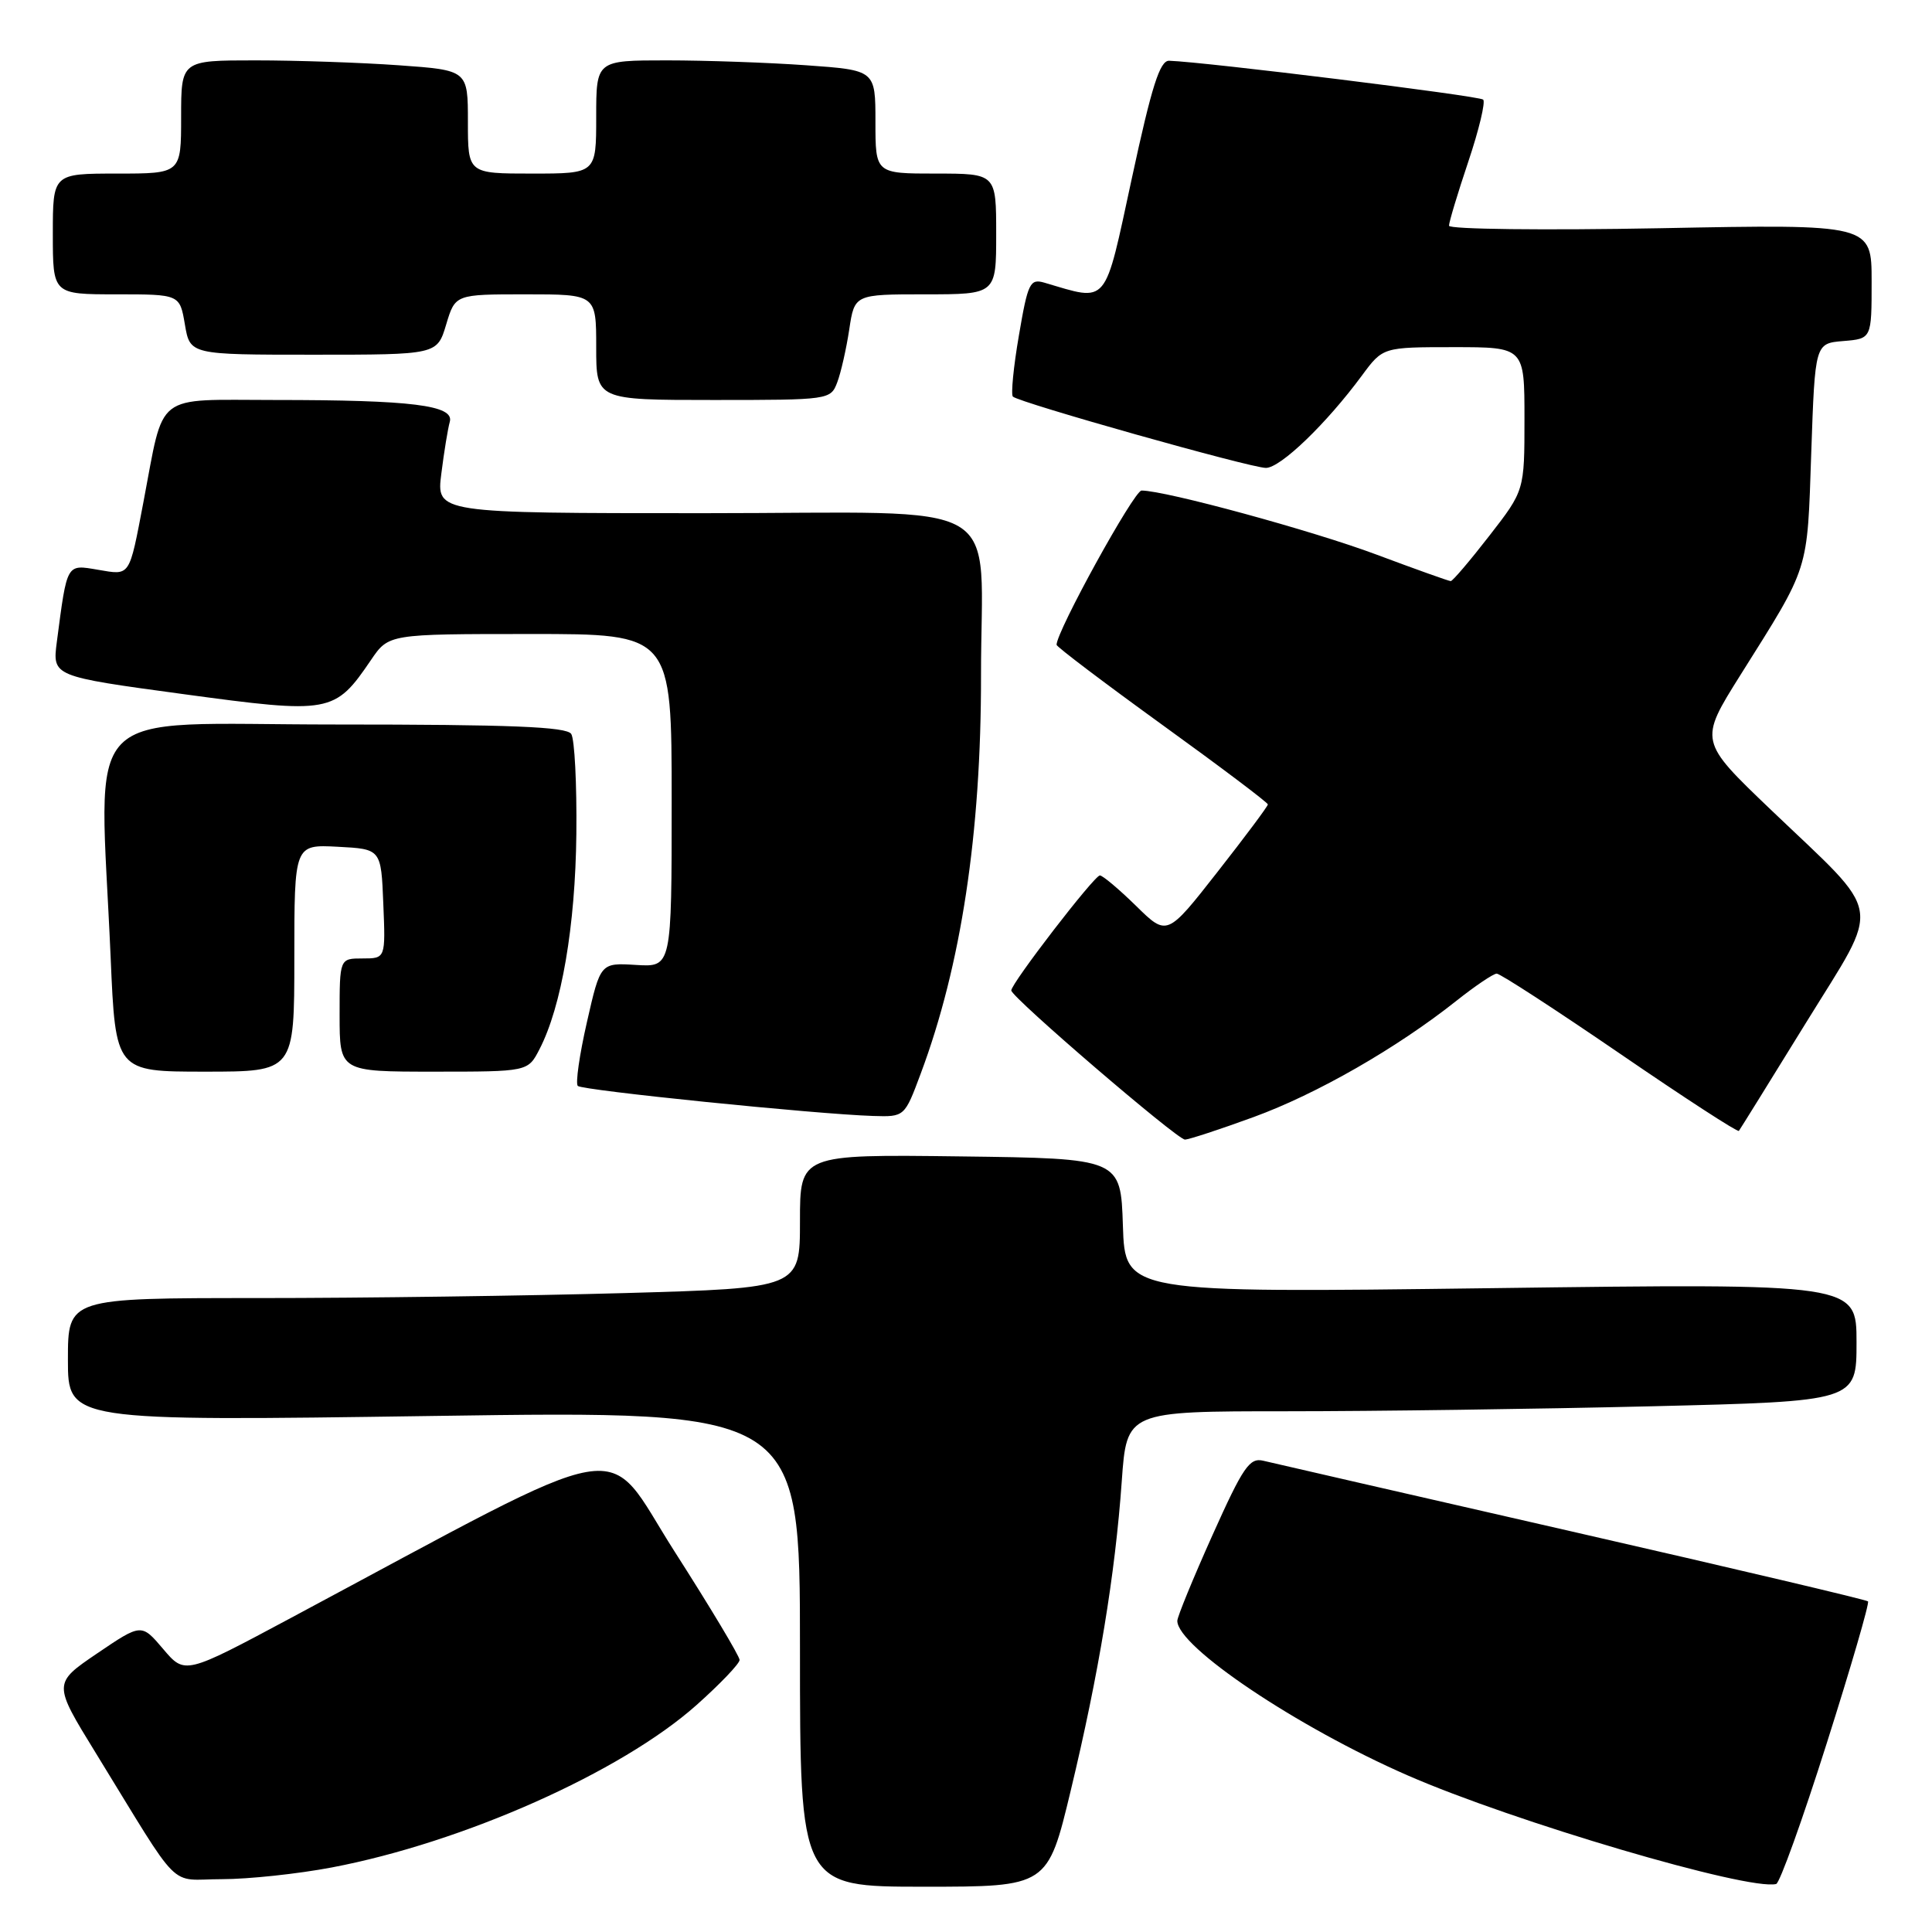 <?xml version="1.0" encoding="UTF-8" standalone="no"?>
<!DOCTYPE svg PUBLIC "-//W3C//DTD SVG 1.1//EN" "http://www.w3.org/Graphics/SVG/1.1/DTD/svg11.dtd" >
<svg xmlns="http://www.w3.org/2000/svg" xmlns:xlink="http://www.w3.org/1999/xlink" version="1.1" viewBox="0 0 256 256">
 <g >
 <path fill="currentColor"
d=" M 141.88 237.25 C 145.59 221.81 147.77 208.61 148.64 196.25 C 149.30 187.00 149.30 187.00 170.49 187.00 C 182.14 187.00 203.90 186.70 218.84 186.34 C 246.00 185.68 246.00 185.68 246.00 177.87 C 246.00 170.05 246.00 170.05 197.54 170.69 C 149.08 171.32 149.08 171.32 148.79 162.41 C 148.50 153.50 148.50 153.50 127.25 153.23 C 106.00 152.96 106.00 152.96 106.00 161.82 C 106.00 170.68 106.00 170.68 82.75 171.34 C 69.96 171.70 48.14 172.00 34.25 172.00 C 9.00 172.00 9.00 172.00 9.00 180.16 C 9.00 188.32 9.00 188.32 57.50 187.62 C 106.00 186.92 106.00 186.92 106.00 218.46 C 106.00 250.00 106.00 250.00 122.41 250.00 C 138.82 250.00 138.82 250.00 141.88 237.25 Z  M 242.05 231.00 C 245.27 220.86 247.73 212.40 247.52 212.19 C 247.32 211.98 229.68 207.82 208.32 202.94 C 186.97 198.06 168.56 193.84 167.41 193.56 C 165.58 193.11 164.73 194.34 160.66 203.41 C 158.10 209.12 156.00 214.23 156.00 214.77 C 156.00 218.19 171.88 228.85 186.50 235.24 C 200.59 241.40 231.65 250.55 235.35 249.64 C 235.82 249.53 238.84 241.14 242.05 231.00 Z  M 43.95 247.45 C 61.37 244.14 82.31 234.82 92.30 225.92 C 95.43 223.13 98.00 220.44 98.00 219.95 C 98.00 219.46 94.12 212.98 89.37 205.56 C 79.76 190.51 84.84 189.63 38.50 214.41 C 24.50 221.90 24.50 221.90 21.62 218.50 C 18.74 215.11 18.74 215.11 12.88 219.08 C 7.02 223.06 7.02 223.06 12.69 232.28 C 24.27 251.12 22.16 249.00 29.40 249.00 C 32.91 249.00 39.46 248.30 43.95 247.45 Z  M 166.10 148.02 C 174.49 144.96 185.10 138.87 193.01 132.59 C 195.48 130.63 197.87 129.02 198.32 129.01 C 198.77 129.00 206.11 133.77 214.63 139.60 C 223.15 145.44 230.25 150.05 230.41 149.85 C 230.56 149.66 234.55 143.23 239.28 135.56 C 249.37 119.19 249.79 121.77 234.61 107.26 C 225.13 98.19 225.13 98.19 230.60 89.47 C 239.85 74.75 239.45 76.00 240.00 60.00 C 240.50 45.50 240.50 45.50 244.25 45.19 C 248.00 44.88 248.00 44.88 248.00 37.29 C 248.00 29.70 248.00 29.70 220.00 30.24 C 204.54 30.53 192.00 30.38 192.00 29.91 C 192.00 29.43 193.15 25.61 194.56 21.41 C 195.97 17.22 196.85 13.52 196.53 13.20 C 196.03 12.70 159.73 8.21 154.92 8.05 C 153.69 8.01 152.61 11.40 149.98 23.60 C 146.27 40.76 146.94 39.97 138.40 37.46 C 136.48 36.90 136.20 37.46 135.01 44.45 C 134.29 48.62 133.94 52.27 134.21 52.55 C 135.01 53.34 165.71 62.00 167.74 62.00 C 169.67 62.00 175.74 56.16 180.47 49.75 C 183.24 46.00 183.24 46.00 192.62 46.00 C 202.00 46.00 202.00 46.00 202.00 55.50 C 202.00 65.00 202.00 65.00 197.34 71.00 C 194.78 74.30 192.48 77.00 192.23 77.00 C 191.98 77.00 187.56 75.42 182.40 73.49 C 173.97 70.33 154.43 65.00 151.26 65.00 C 150.27 65.00 140.00 83.64 140.00 85.44 C 140.00 85.70 146.30 90.47 154.00 96.04 C 161.70 101.60 168.00 106.35 168.00 106.59 C 168.00 106.83 164.99 110.86 161.32 115.54 C 154.64 124.07 154.64 124.07 150.53 120.03 C 148.27 117.82 146.11 116.00 145.74 116.00 C 145.00 116.00 134.00 130.29 134.00 131.24 C 134.00 132.13 155.98 151.00 157.01 151.00 C 157.52 151.00 161.61 149.66 166.10 148.02 Z  M 122.00 142.26 C 127.35 127.97 130.01 110.44 129.99 89.53 C 129.97 65.46 134.31 68.00 93.28 68.00 C 57.81 68.00 57.81 68.00 58.48 62.75 C 58.84 59.86 59.35 56.78 59.60 55.89 C 60.21 53.70 54.59 53.00 36.40 53.00 C 20.25 53.00 21.82 51.79 19.01 66.50 C 17.09 76.55 17.30 76.23 13.00 75.50 C 8.77 74.78 8.91 74.54 7.53 85.06 C 6.94 89.62 6.94 89.62 24.26 91.97 C 43.81 94.62 44.34 94.53 49.16 87.45 C 51.50 84.01 51.50 84.01 70.25 84.01 C 89.00 84.00 89.00 84.00 89.00 106.08 C 89.00 128.15 89.00 128.15 84.28 127.86 C 79.56 127.57 79.56 127.57 77.77 135.44 C 76.78 139.77 76.24 143.57 76.56 143.89 C 77.15 144.48 108.08 147.63 115.68 147.87 C 119.86 148.00 119.86 148.00 122.00 142.26 Z  M 39.00 126.95 C 39.00 111.90 39.00 111.90 44.75 112.20 C 50.50 112.50 50.50 112.50 50.79 119.75 C 51.09 127.00 51.09 127.00 48.04 127.00 C 45.00 127.00 45.00 127.00 45.00 134.50 C 45.00 142.00 45.00 142.00 57.47 142.00 C 69.95 142.00 69.95 142.00 71.48 139.04 C 74.41 133.38 76.24 122.68 76.37 110.50 C 76.44 103.90 76.14 97.94 75.69 97.25 C 75.07 96.30 67.70 96.00 44.44 96.00 C 9.94 96.00 13.18 92.64 14.66 126.84 C 15.31 142.00 15.31 142.00 27.16 142.00 C 39.00 142.00 39.00 142.00 39.00 126.95 Z  M 110.94 50.66 C 111.43 49.37 112.14 46.22 112.53 43.66 C 113.23 39.00 113.23 39.00 122.61 39.00 C 132.00 39.00 132.00 39.00 132.00 31.00 C 132.00 23.00 132.00 23.00 124.00 23.00 C 116.00 23.00 116.00 23.00 116.00 16.15 C 116.00 9.30 116.00 9.30 106.85 8.65 C 101.81 8.29 93.49 8.00 88.35 8.00 C 79.00 8.00 79.00 8.00 79.00 15.50 C 79.00 23.00 79.00 23.00 70.50 23.00 C 62.00 23.00 62.00 23.00 62.00 16.15 C 62.00 9.30 62.00 9.30 52.85 8.65 C 47.81 8.29 39.26 8.00 33.85 8.00 C 24.00 8.00 24.00 8.00 24.00 15.50 C 24.00 23.00 24.00 23.00 15.50 23.00 C 7.00 23.00 7.00 23.00 7.00 31.00 C 7.00 39.00 7.00 39.00 15.41 39.00 C 23.82 39.00 23.82 39.00 24.50 43.00 C 25.18 47.00 25.18 47.00 41.55 47.00 C 57.92 47.00 57.92 47.00 59.12 43.00 C 60.32 39.00 60.32 39.00 69.66 39.00 C 79.00 39.00 79.00 39.00 79.00 46.00 C 79.00 53.00 79.00 53.00 94.52 53.00 C 109.88 53.00 110.06 52.98 110.94 50.66 Z "/>
</g>
</svg>